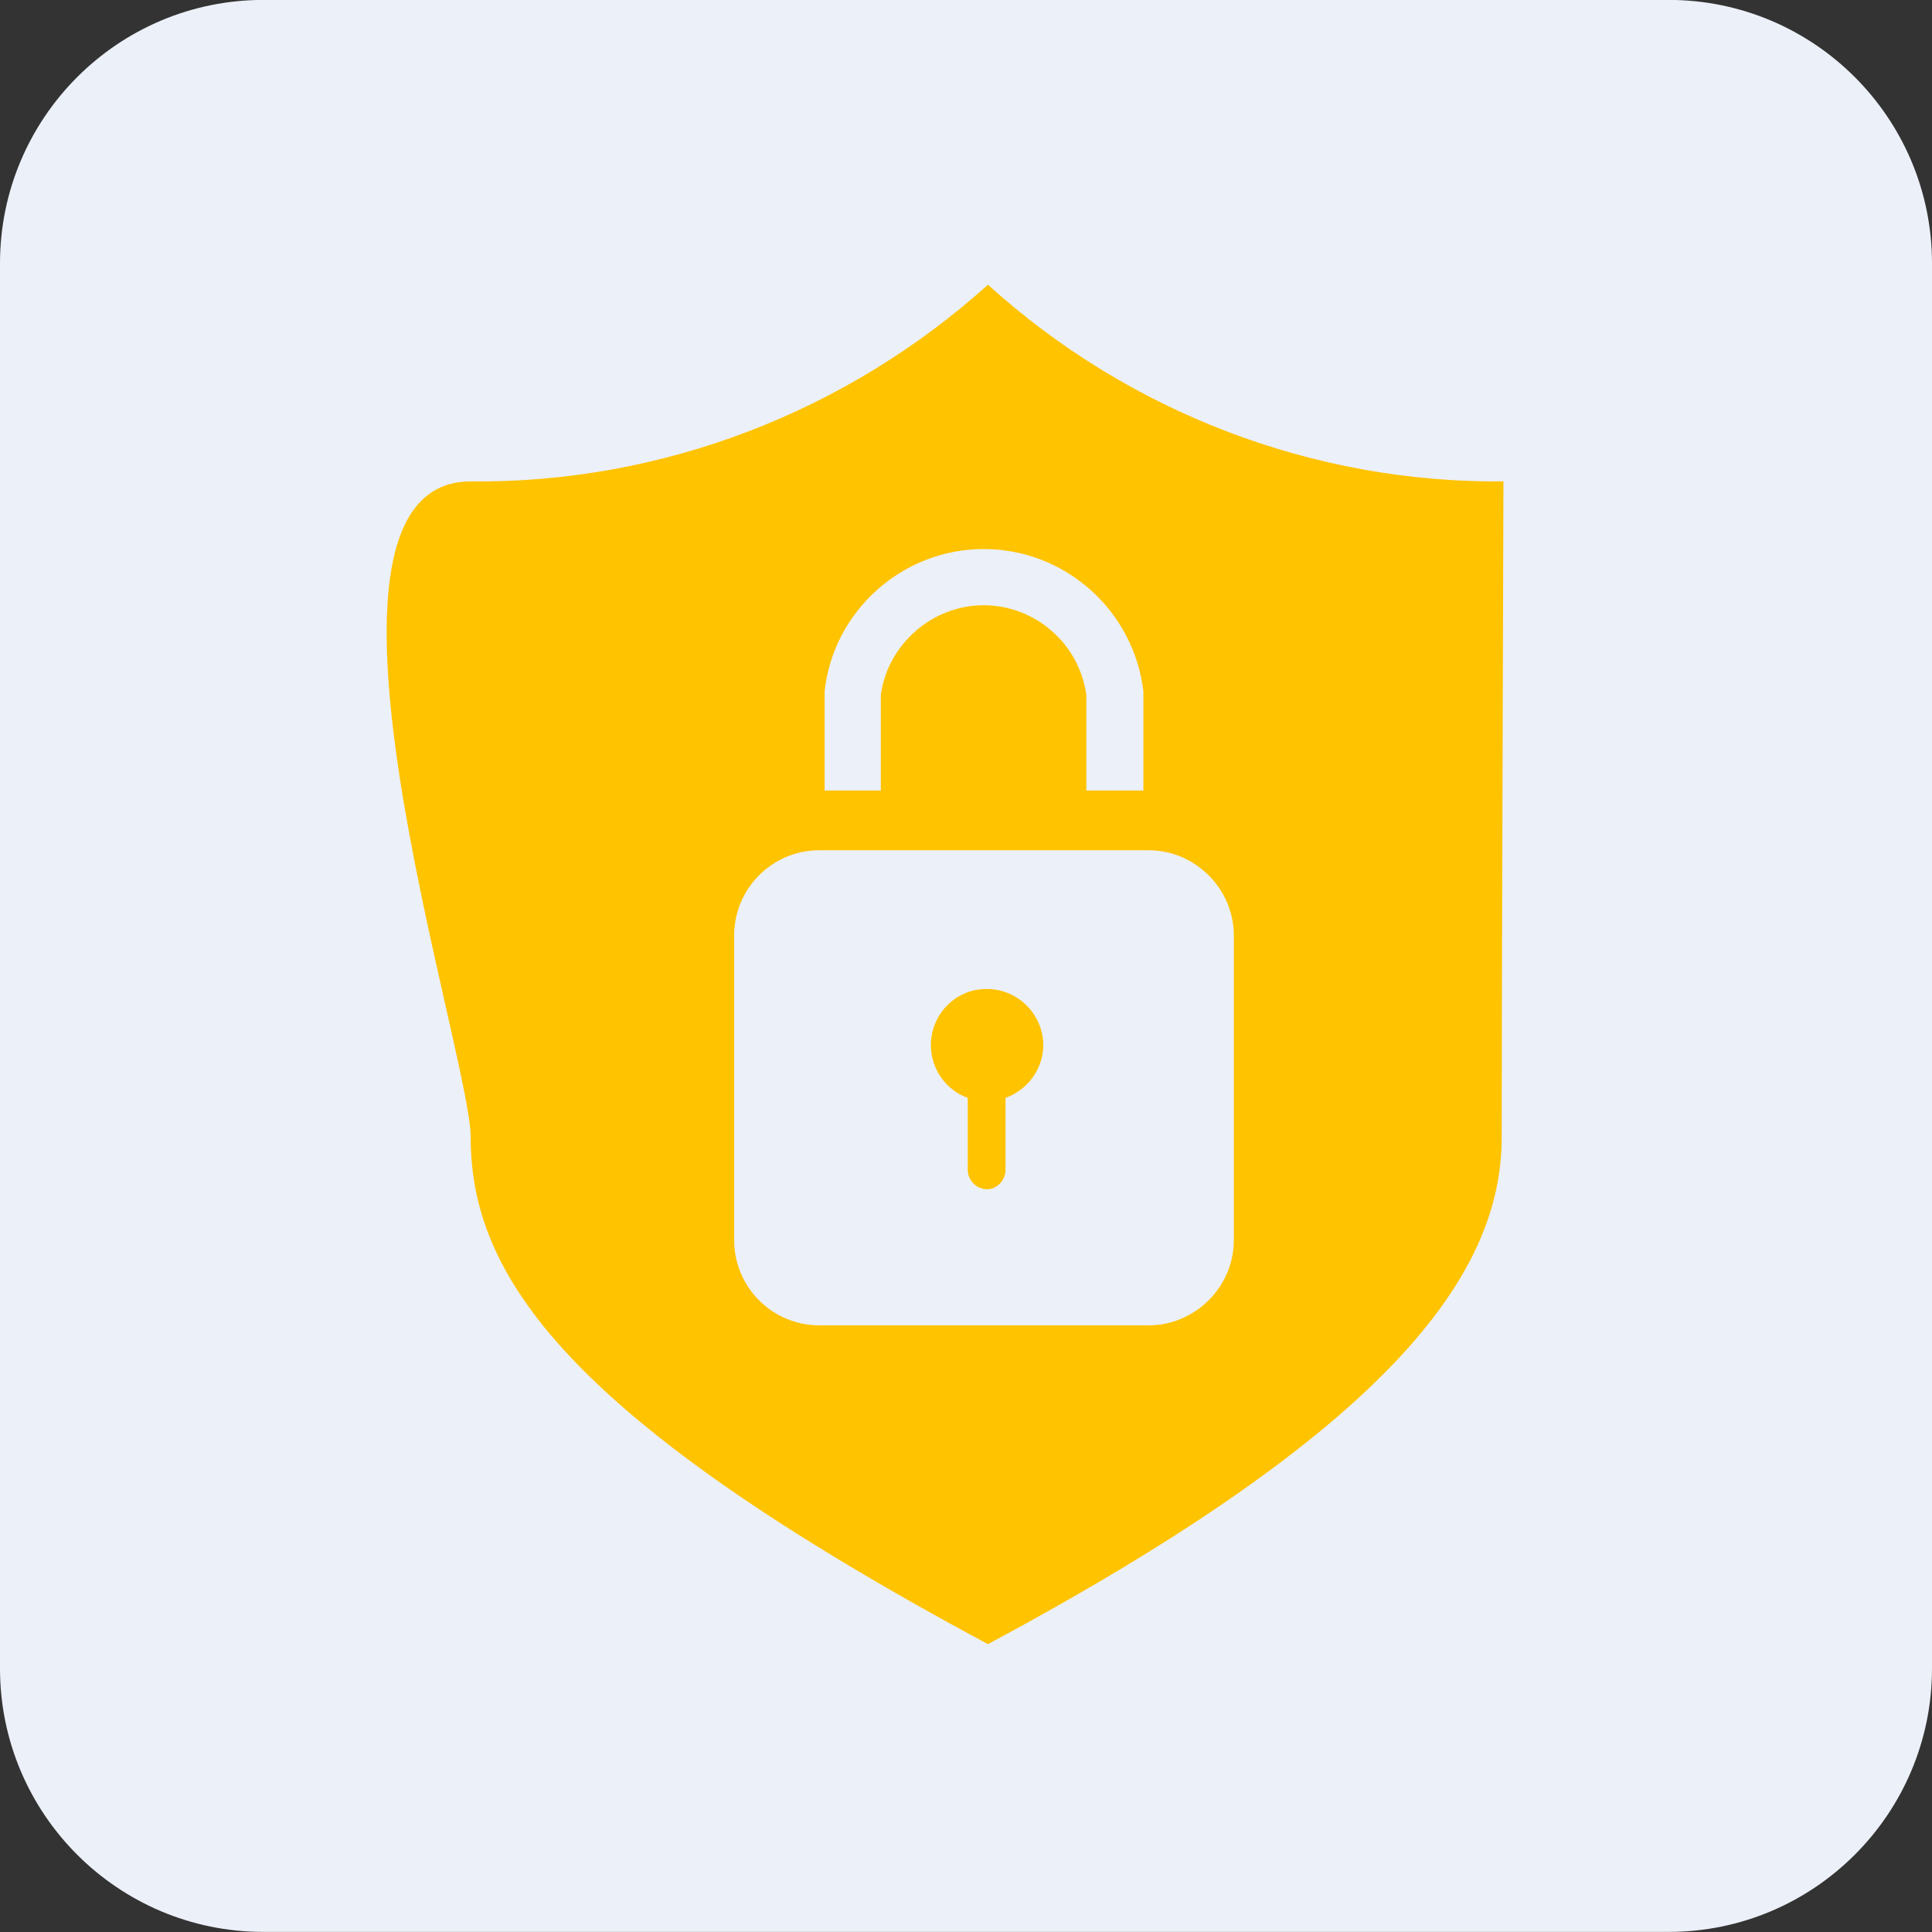 <?xml version="1.0" encoding="UTF-8" standalone="no"?>
<!DOCTYPE svg PUBLIC "-//W3C//DTD SVG 1.1//EN" "http://www.w3.org/Graphics/SVG/1.1/DTD/svg11.dtd">
<svg width="22px" height="22px" version="1.1" xmlns="http://www.w3.org/2000/svg" xmlns:xlink="http://www.w3.org/1999/xlink" xml:space="preserve" xmlns:serif="http://www.serif.com/" style="fill-rule:evenodd;clip-rule:evenodd;stroke-linejoin:round;stroke-miterlimit:1.414;">
    <rect width="100%" height="100%" fill="#333333" stroke="none"/>
    <g id="pro_pp" transform="matrix(1,0,0,1,0.269,-0.031)">
        <g id="Rectangle_2666" transform="matrix(1,0,0,1,-0.269,0.03)">
            <path d="M22,3C22,1.344 20.656,0 19,0L3,0C1.344,0 0,1.344 0,3L0,19C0,20.656 1.344,22 3,22L19,22C20.656,22 22,20.656 22,19L22,3Z" style="fill:rgb(236,240,248);"/>
        </g>
        <g id="Group_5442" transform="matrix(1,0,0,1,5.091,3.273)">
            <g id="Path_6330" transform="matrix(1,0,0,1,-1820.12,-1616.72)">
                <path d="M1826.01,1616.72C1824.4,1618.17 1822.3,1618.98 1820.13,1618.96C1817.96,1618.94 1820.12,1625.47 1820.12,1626.43C1820.12,1627.99 1821.18,1629.61 1826.01,1632.2C1830.6,1629.74 1831.86,1627.99 1831.86,1626.43C1831.86,1625.25 1831.88,1618.96 1831.88,1618.96C1829.71,1618.98 1827.61,1618.17 1826.01,1616.72ZM1824.15,1621.38C1824.15,1621.37 1824.15,1621.36 1824.15,1621.35C1824.25,1620.43 1825.04,1619.73 1825.96,1619.73C1826.89,1619.73 1827.67,1620.43 1827.78,1621.35L1827.78,1622.48L1827.13,1622.48L1827.13,1621.39C1827.05,1620.81 1826.55,1620.37 1825.96,1620.37C1825.38,1620.37 1824.87,1620.81 1824.79,1621.39L1824.79,1622.48L1824.15,1622.48L1824.15,1621.38ZM1828.81,1627.6C1828.81,1628.13 1828.37,1628.57 1827.84,1628.57L1824.09,1628.57C1823.55,1628.57 1823.12,1628.13 1823.12,1627.6L1823.12,1624.13C1823.12,1624.13 1823.12,1624.13 1823.12,1624.13C1823.12,1623.6 1823.55,1623.16 1824.09,1623.16C1824.09,1623.16 1827.84,1623.16 1827.84,1623.16C1828.37,1623.16 1828.81,1623.6 1828.81,1624.13L1828.81,1627.6Z" style="fill:rgb(255,195,0);fill-rule:nonzero;"/>
            </g>
            <g id="Path_6331" transform="matrix(1,0,0,1,-1981.36,-1863.54)">
                <path d="M1987.24,1871.56C1987.24,1871.56 1987.24,1871.56 1987.23,1871.56C1986.88,1871.56 1986.6,1871.85 1986.6,1872.2C1986.6,1872.47 1986.77,1872.71 1987.02,1872.8L1987.02,1873.62C1987.02,1873.74 1987.12,1873.84 1987.24,1873.84C1987.35,1873.84 1987.45,1873.74 1987.45,1873.62C1987.45,1873.62 1987.45,1872.8 1987.45,1872.8C1987.7,1872.71 1987.88,1872.47 1987.88,1872.2C1987.88,1871.85 1987.59,1871.56 1987.24,1871.56C1987.24,1871.56 1987.24,1871.56 1987.24,1871.56Z" style="fill:rgb(255,195,0);fill-rule:nonzero;"/>
            </g>
        </g>
    </g>
</svg>
